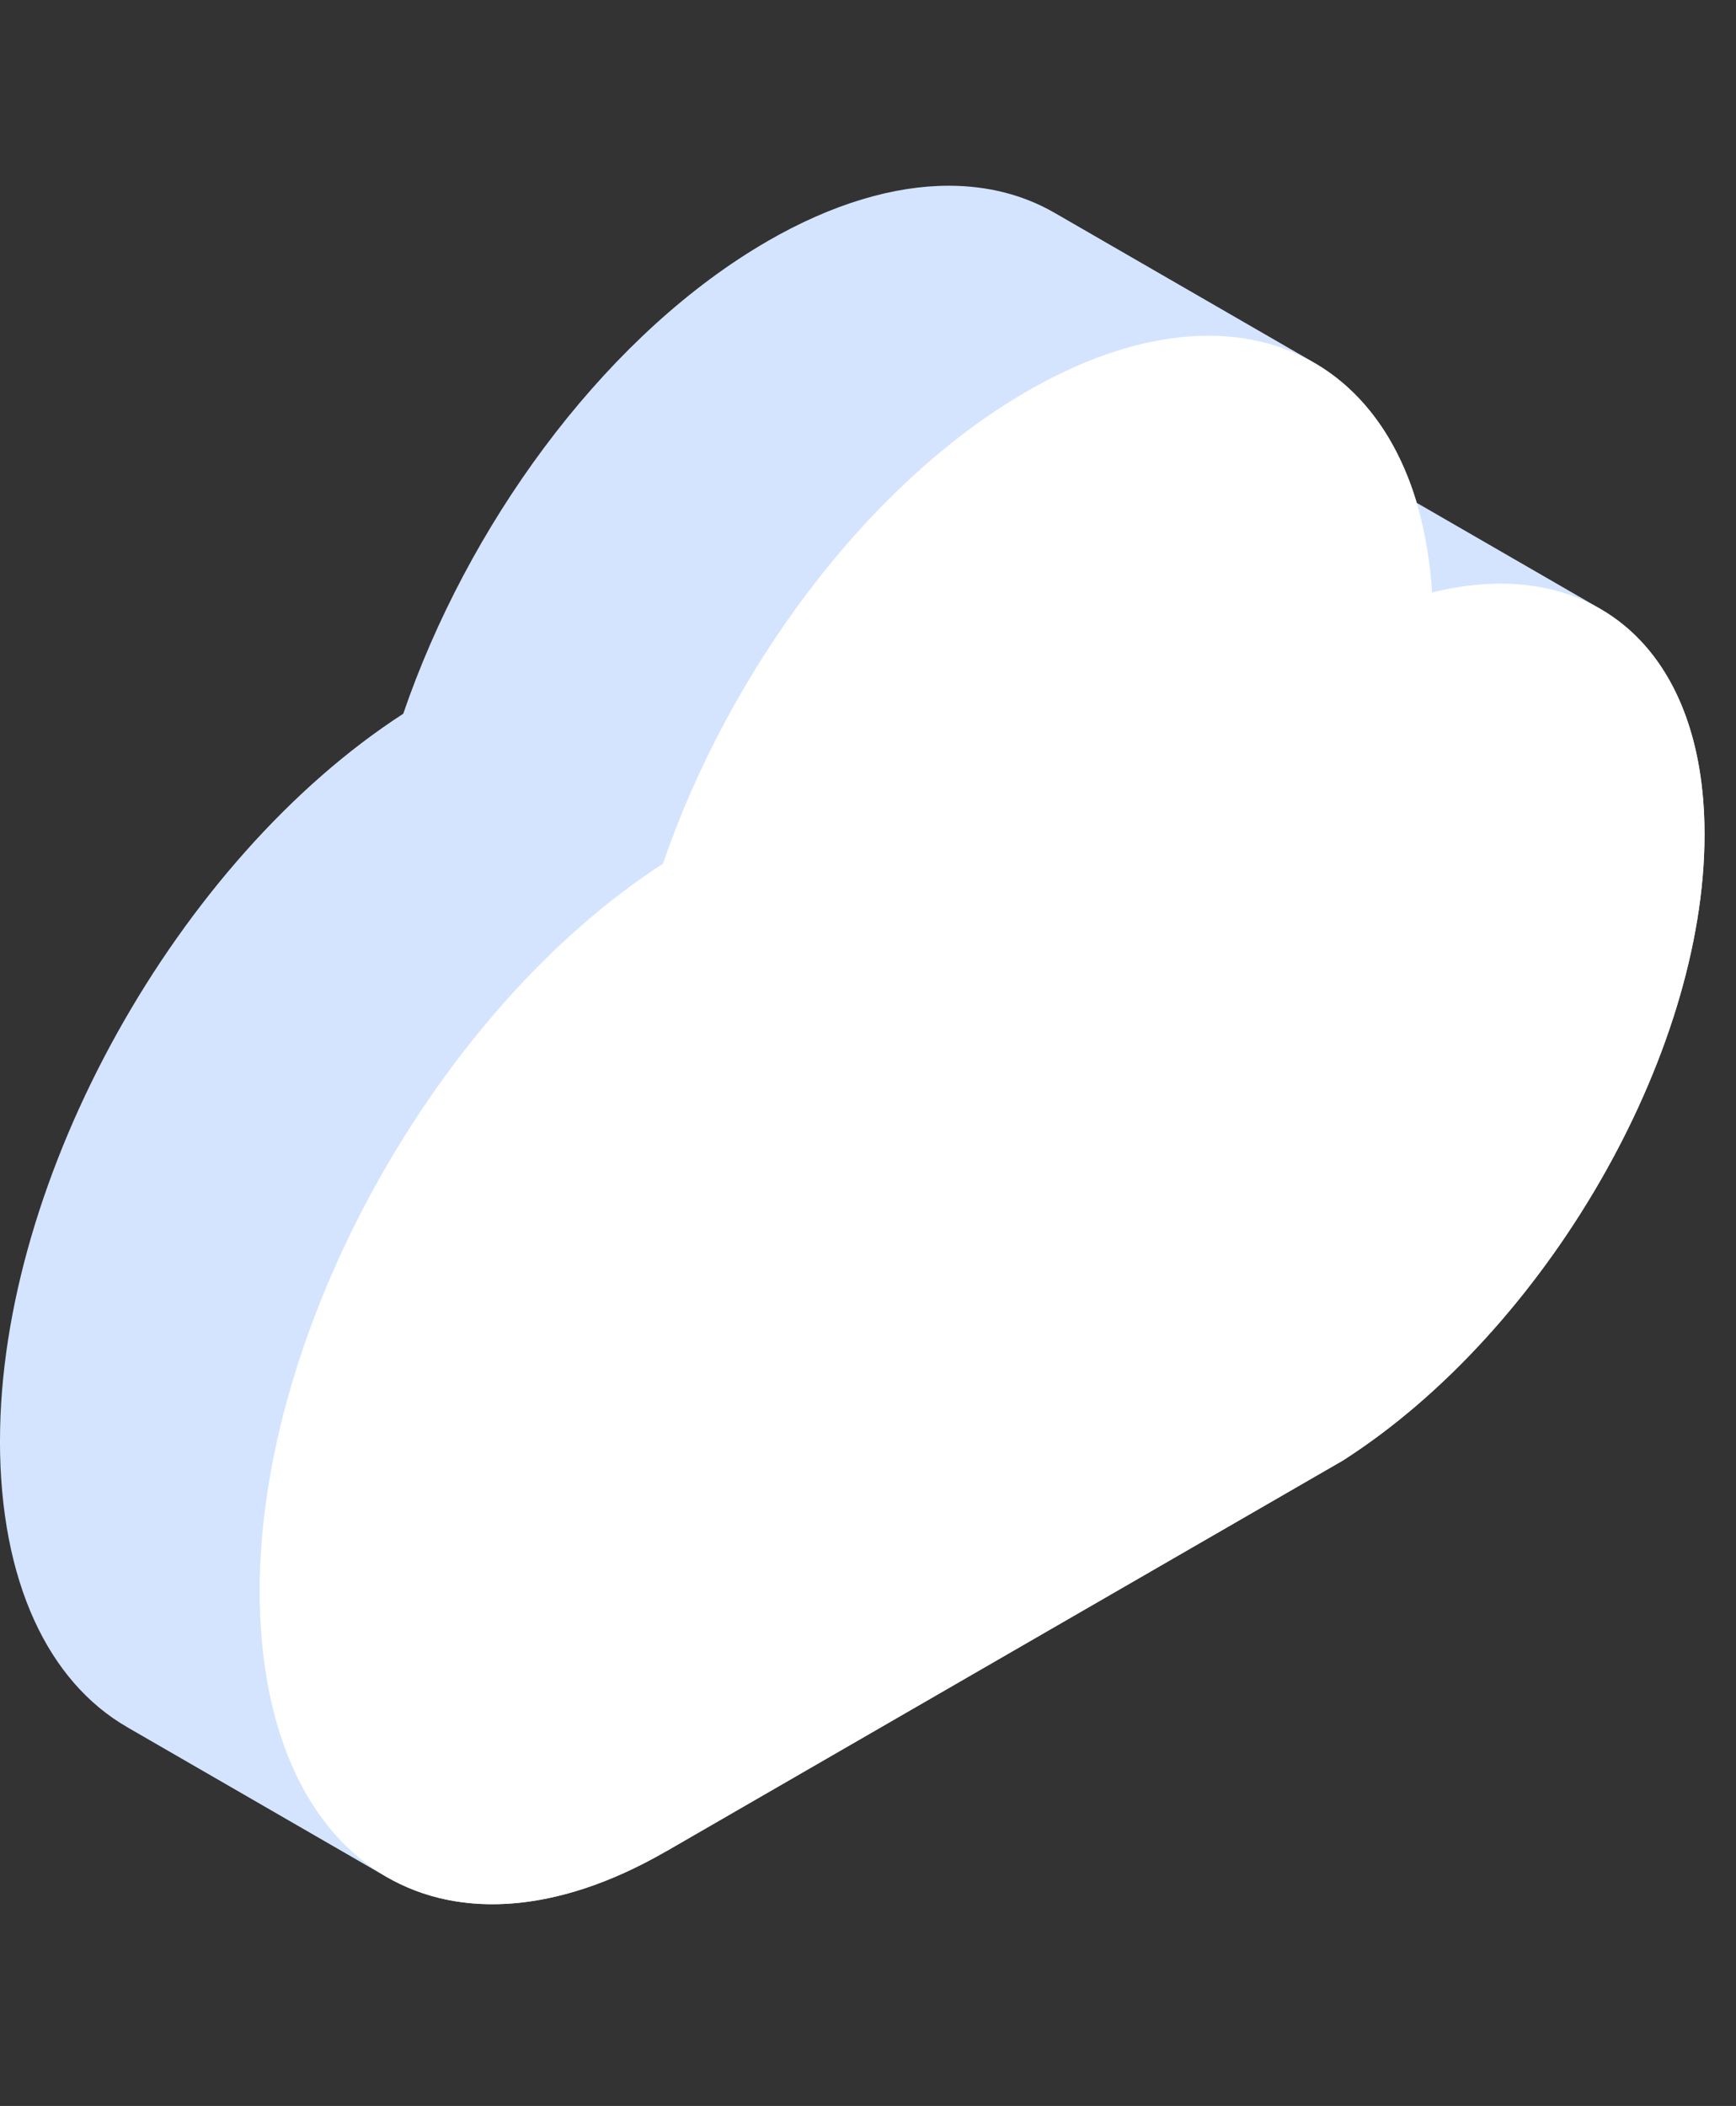 <svg width="47" height="57" viewBox="0 0 47 57" fill="none" xmlns="http://www.w3.org/2000/svg">
<rect x="0" y="0" width="47" height="57" fill="#333333" stroke="none"/>
<path fill-rule="evenodd" clip-rule="evenodd" d="M28.549 5.759C28.581 5.777 28.614 5.796 28.645 5.816L28.593 5.785L28.546 5.758C27.713 5.277 26.748 5.027 25.684 5.027C24.208 5.028 22.543 5.51 20.78 6.527L20.78 6.528C20.647 6.605 20.514 6.684 20.382 6.766C16.218 9.341 12.656 14.243 10.917 19.319L10.917 19.319C4.828 23.255 0 31.855 0 38.992V38.992L-0.001 38.992C-0.001 42.826 1.32 45.522 3.438 46.744L3.521 46.792C3.493 46.776 3.464 46.76 3.436 46.744L10.467 50.803C12.439 51.941 15.101 51.801 18.029 50.11L11 46.052L11.001 46.051L29.338 35.464L29.339 35.465L11.003 46.051L18.034 50.111L36.372 39.523L36.37 39.522C41.824 36.029 46.148 28.594 46.148 22.585L39.118 18.526V18.525V18.525L46.148 22.584C46.148 19.591 45.076 17.489 43.326 16.479L38.358 13.611C37.831 11.847 36.863 10.558 35.579 9.817L28.549 5.759ZM31.744 11.976C31.678 10.962 31.501 10.047 31.227 9.24L31.226 9.24C31.5 10.048 31.676 10.963 31.742 11.976L31.744 11.976Z" fill="#D4E4FE"/>
<path d="M17.948 23.378C19.743 18.142 23.477 13.089 27.811 10.587C33.615 7.236 38.361 9.693 38.772 16.036C43.04 14.977 46.148 17.489 46.148 22.585C46.148 28.595 41.823 36.03 36.369 39.523L18.031 50.11C11.96 53.616 7.031 50.457 7.031 43.051C7.031 35.914 11.859 27.313 17.948 23.378Z" fill="white"/>
</svg>
